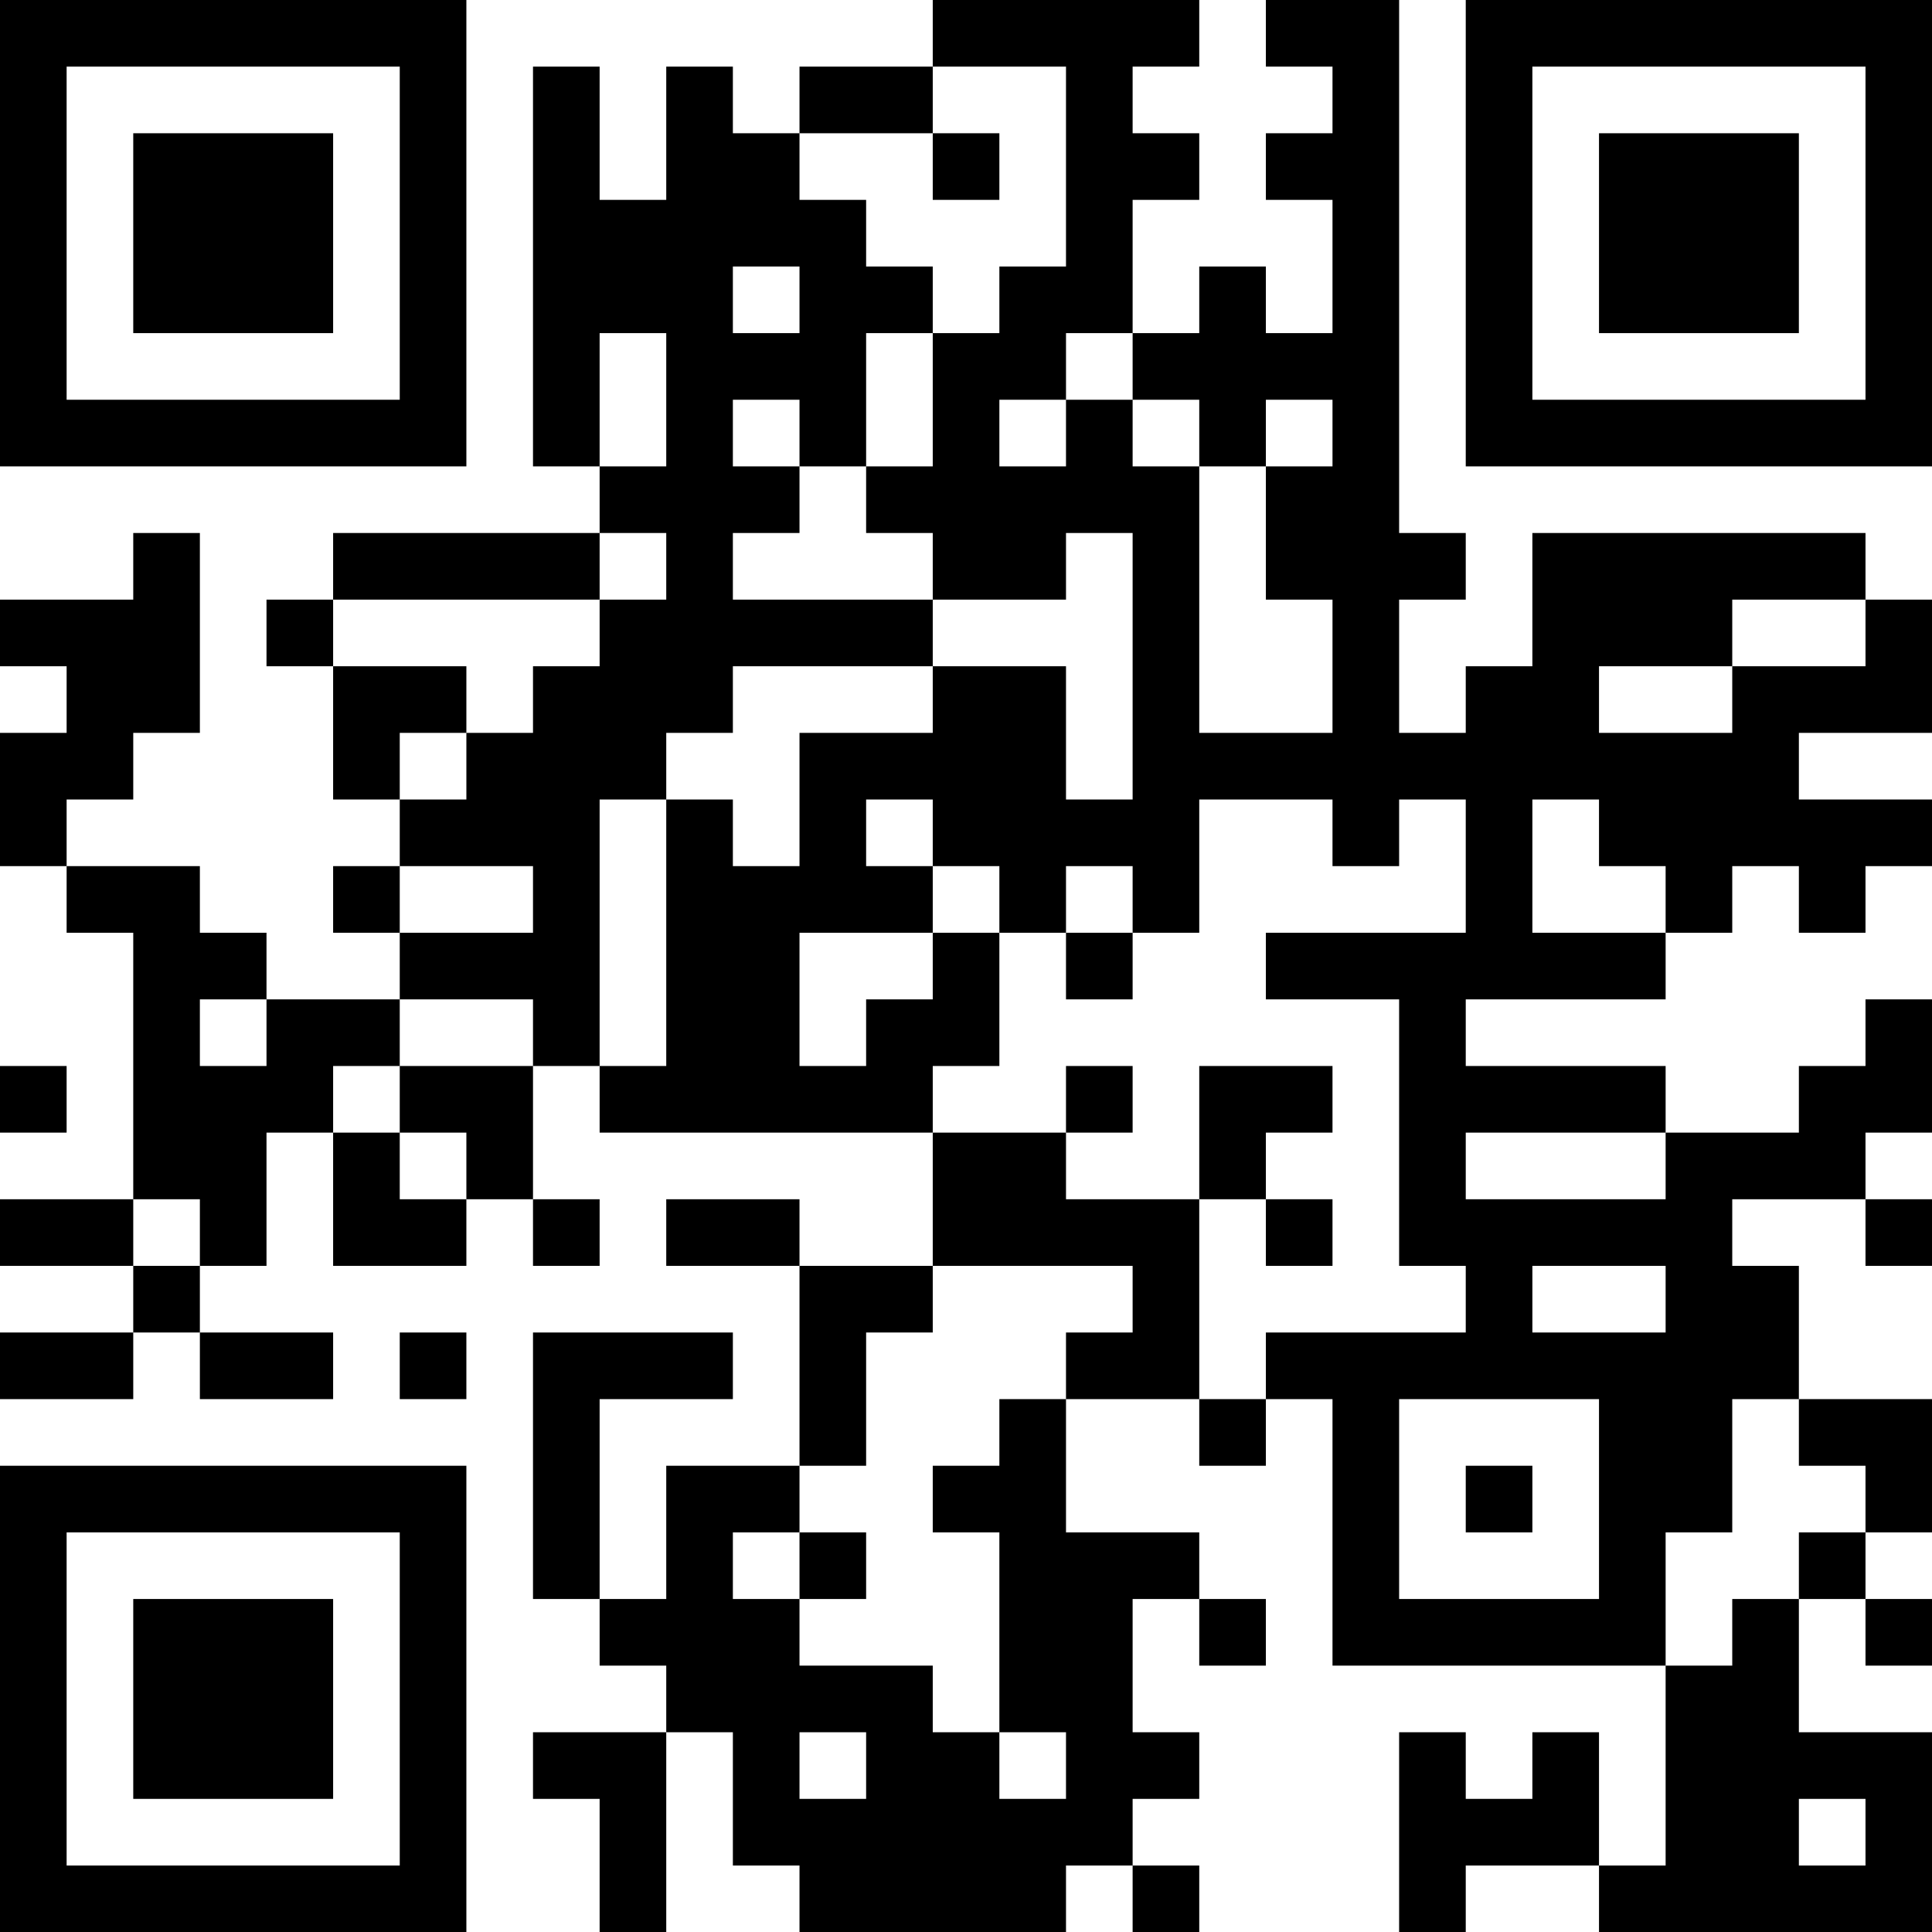 <?xml version="1.0" encoding="UTF-8"?>
<svg xmlns="http://www.w3.org/2000/svg" version="1.1" width="200" height="200" viewBox="0 0 200 200"><rect x="0" y="0" width="200" height="200" fill="#ffffff"/><g transform="scale(6.897)"><g transform="translate(0,0)"><path fill-rule="evenodd" d="M14 0L14 1L12 1L12 2L11 2L11 1L10 1L10 3L9 3L9 1L8 1L8 7L9 7L9 8L5 8L5 9L4 9L4 10L5 10L5 12L6 12L6 13L5 13L5 14L6 14L6 15L4 15L4 14L3 14L3 13L1 13L1 12L2 12L2 11L3 11L3 8L2 8L2 9L0 9L0 10L1 10L1 11L0 11L0 13L1 13L1 14L2 14L2 18L0 18L0 19L2 19L2 20L0 20L0 21L2 21L2 20L3 20L3 21L5 21L5 20L3 20L3 19L4 19L4 17L5 17L5 19L7 19L7 18L8 18L8 19L9 19L9 18L8 18L8 16L9 16L9 17L14 17L14 19L12 19L12 18L10 18L10 19L12 19L12 22L10 22L10 24L9 24L9 21L11 21L11 20L8 20L8 24L9 24L9 25L10 25L10 26L8 26L8 27L9 27L9 29L10 29L10 26L11 26L11 28L12 28L12 29L16 29L16 28L17 28L17 29L18 29L18 28L17 28L17 27L18 27L18 26L17 26L17 24L18 24L18 25L19 25L19 24L18 24L18 23L16 23L16 21L18 21L18 22L19 22L19 21L20 21L20 25L25 25L25 28L24 28L24 26L23 26L23 27L22 27L22 26L21 26L21 29L22 29L22 28L24 28L24 29L29 29L29 26L27 26L27 24L28 24L28 25L29 25L29 24L28 24L28 23L29 23L29 21L27 21L27 19L26 19L26 18L28 18L28 19L29 19L29 18L28 18L28 17L29 17L29 15L28 15L28 16L27 16L27 17L25 17L25 16L22 16L22 15L25 15L25 14L26 14L26 13L27 13L27 14L28 14L28 13L29 13L29 12L27 12L27 11L29 11L29 9L28 9L28 8L23 8L23 10L22 10L22 11L21 11L21 9L22 9L22 8L21 8L21 0L19 0L19 1L20 1L20 2L19 2L19 3L20 3L20 5L19 5L19 4L18 4L18 5L17 5L17 3L18 3L18 2L17 2L17 1L18 1L18 0ZM14 1L14 2L12 2L12 3L13 3L13 4L14 4L14 5L13 5L13 7L12 7L12 6L11 6L11 7L12 7L12 8L11 8L11 9L14 9L14 10L11 10L11 11L10 11L10 12L9 12L9 16L10 16L10 12L11 12L11 13L12 13L12 11L14 11L14 10L16 10L16 12L17 12L17 8L16 8L16 9L14 9L14 8L13 8L13 7L14 7L14 5L15 5L15 4L16 4L16 1ZM14 2L14 3L15 3L15 2ZM11 4L11 5L12 5L12 4ZM9 5L9 7L10 7L10 5ZM16 5L16 6L15 6L15 7L16 7L16 6L17 6L17 7L18 7L18 11L20 11L20 9L19 9L19 7L20 7L20 6L19 6L19 7L18 7L18 6L17 6L17 5ZM9 8L9 9L5 9L5 10L7 10L7 11L6 11L6 12L7 12L7 11L8 11L8 10L9 10L9 9L10 9L10 8ZM26 9L26 10L24 10L24 11L26 11L26 10L28 10L28 9ZM13 12L13 13L14 13L14 14L12 14L12 16L13 16L13 15L14 15L14 14L15 14L15 16L14 16L14 17L16 17L16 18L18 18L18 21L19 21L19 20L22 20L22 19L21 19L21 15L19 15L19 14L22 14L22 12L21 12L21 13L20 13L20 12L18 12L18 14L17 14L17 13L16 13L16 14L15 14L15 13L14 13L14 12ZM23 12L23 14L25 14L25 13L24 13L24 12ZM6 13L6 14L8 14L8 13ZM16 14L16 15L17 15L17 14ZM3 15L3 16L4 16L4 15ZM6 15L6 16L5 16L5 17L6 17L6 18L7 18L7 17L6 17L6 16L8 16L8 15ZM0 16L0 17L1 17L1 16ZM16 16L16 17L17 17L17 16ZM18 16L18 18L19 18L19 19L20 19L20 18L19 18L19 17L20 17L20 16ZM22 17L22 18L25 18L25 17ZM2 18L2 19L3 19L3 18ZM14 19L14 20L13 20L13 22L12 22L12 23L11 23L11 24L12 24L12 25L14 25L14 26L15 26L15 27L16 27L16 26L15 26L15 23L14 23L14 22L15 22L15 21L16 21L16 20L17 20L17 19ZM23 19L23 20L25 20L25 19ZM6 20L6 21L7 21L7 20ZM21 21L21 24L24 24L24 21ZM26 21L26 23L25 23L25 25L26 25L26 24L27 24L27 23L28 23L28 22L27 22L27 21ZM22 22L22 23L23 23L23 22ZM12 23L12 24L13 24L13 23ZM12 26L12 27L13 27L13 26ZM27 27L27 28L28 28L28 27ZM0 0L0 7L7 7L7 0ZM1 1L1 6L6 6L6 1ZM2 2L2 5L5 5L5 2ZM22 0L22 7L29 7L29 0ZM23 1L23 6L28 6L28 1ZM24 2L24 5L27 5L27 2ZM0 22L0 29L7 29L7 22ZM1 23L1 28L6 28L6 23ZM2 24L2 27L5 27L5 24Z" fill="#000000"/></g></g></svg>
